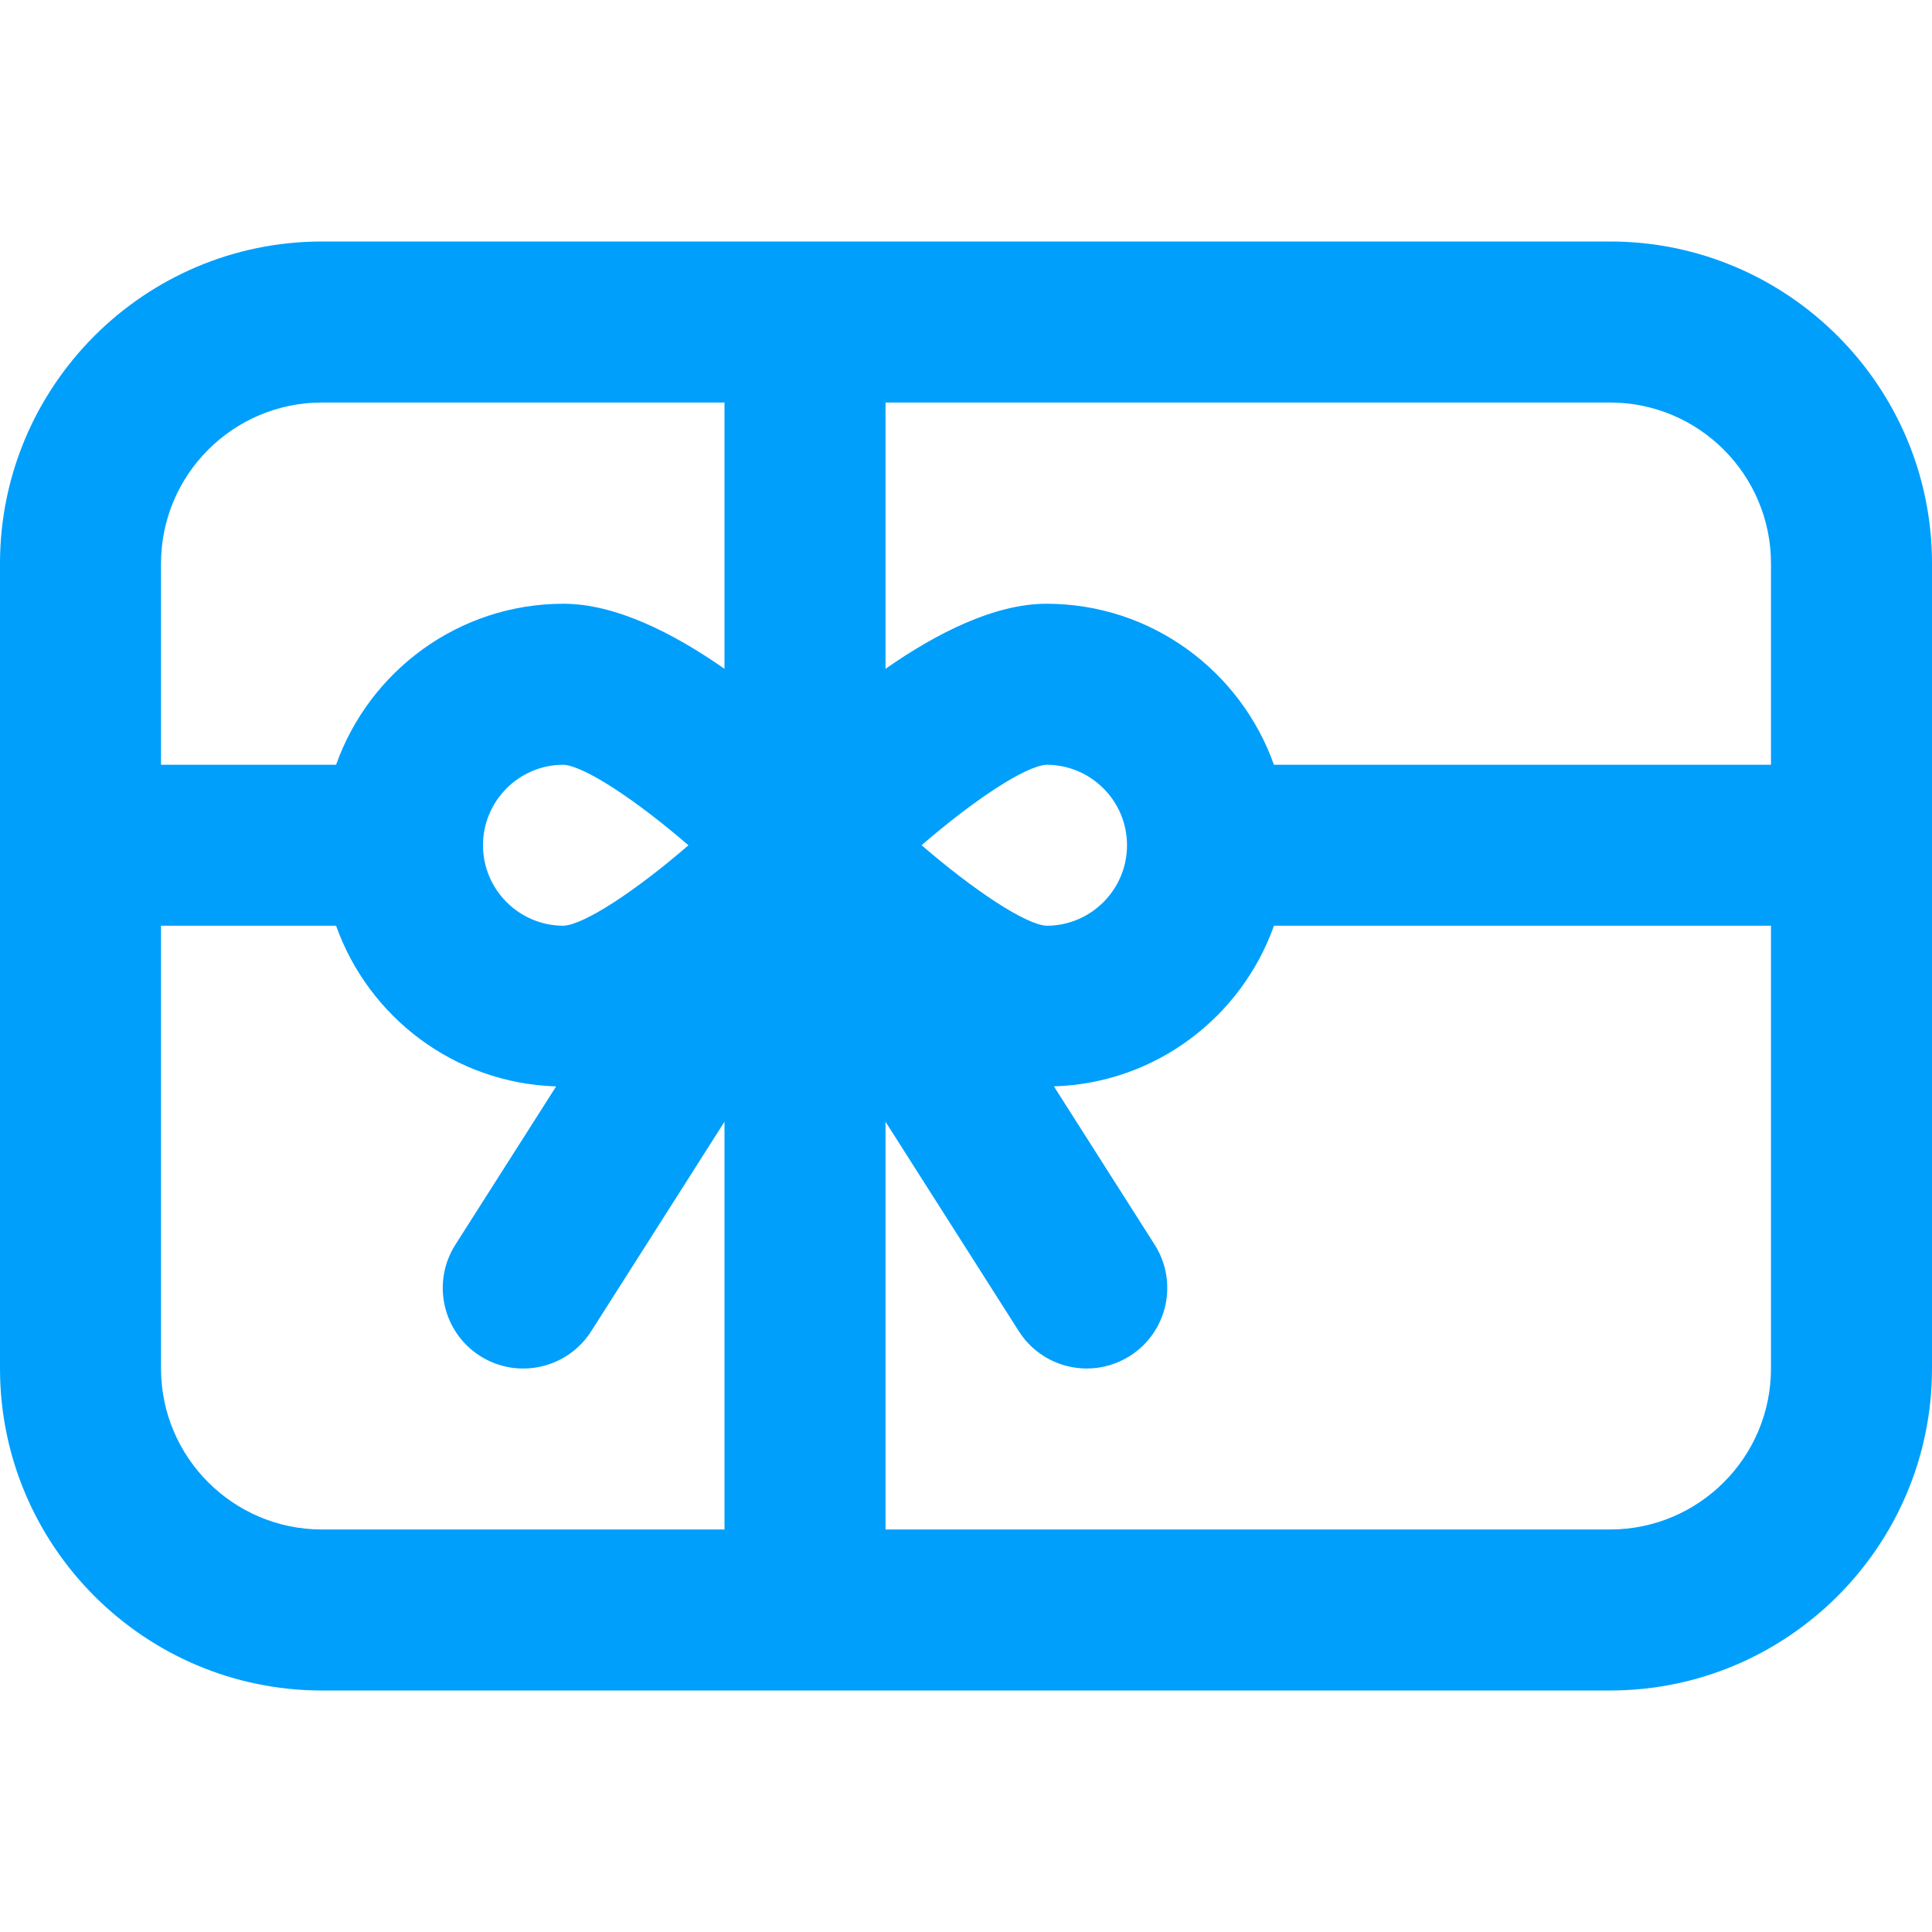 <svg width="50" height="50" viewBox="0 0 50 50" fill="none" xmlns="http://www.w3.org/2000/svg">
<path d="M41.667 6.25H8.333C3.738 6.25 0 9.988 0 14.583V35.417C0 40.012 3.738 43.75 8.333 43.75H41.667C46.262 43.75 50 40.012 50 35.417V14.583C50 9.988 46.262 6.25 41.667 6.25ZM45.833 14.583V19.792H32.969C32.109 17.368 29.799 15.625 27.083 15.625C25.744 15.625 24.251 16.378 22.917 17.308V10.417H41.667C43.965 10.417 45.833 12.285 45.833 14.583ZM14.583 23.958C13.434 23.958 12.5 23.024 12.5 21.875C12.5 20.726 13.434 19.792 14.579 19.792C15.123 19.818 16.474 20.715 17.816 21.876C16.476 23.037 15.127 23.932 14.583 23.958ZM23.851 21.874C25.191 20.713 26.54 19.818 27.083 19.792C28.232 19.792 29.167 20.726 29.167 21.875C29.167 23.024 28.232 23.958 27.087 23.958C26.544 23.932 25.194 23.035 23.851 21.874ZM8.333 10.417H18.75V17.308C17.416 16.378 15.923 15.625 14.583 15.625C11.868 15.625 9.558 17.368 8.698 19.792H4.167V14.583C4.167 12.285 6.035 10.417 8.333 10.417ZM4.167 35.417V23.958H8.698C9.539 26.324 11.761 28.035 14.393 28.116L11.784 32.214C11.167 33.186 11.453 34.474 12.424 35.092C13.395 35.709 14.681 35.422 15.3 34.453L18.75 29.03V39.583H8.333C6.035 39.583 4.167 37.715 4.167 35.417ZM41.667 39.583H22.917V29.03L26.368 34.453C26.764 35.076 27.438 35.417 28.127 35.417C28.509 35.417 28.897 35.311 29.244 35.091C30.214 34.473 30.501 33.185 29.883 32.213L27.275 28.115C29.906 28.035 32.129 26.324 32.97 23.957H45.833V35.416C45.833 37.715 43.965 39.583 41.667 39.583Z" fill="#009FFC"/>
</svg>
